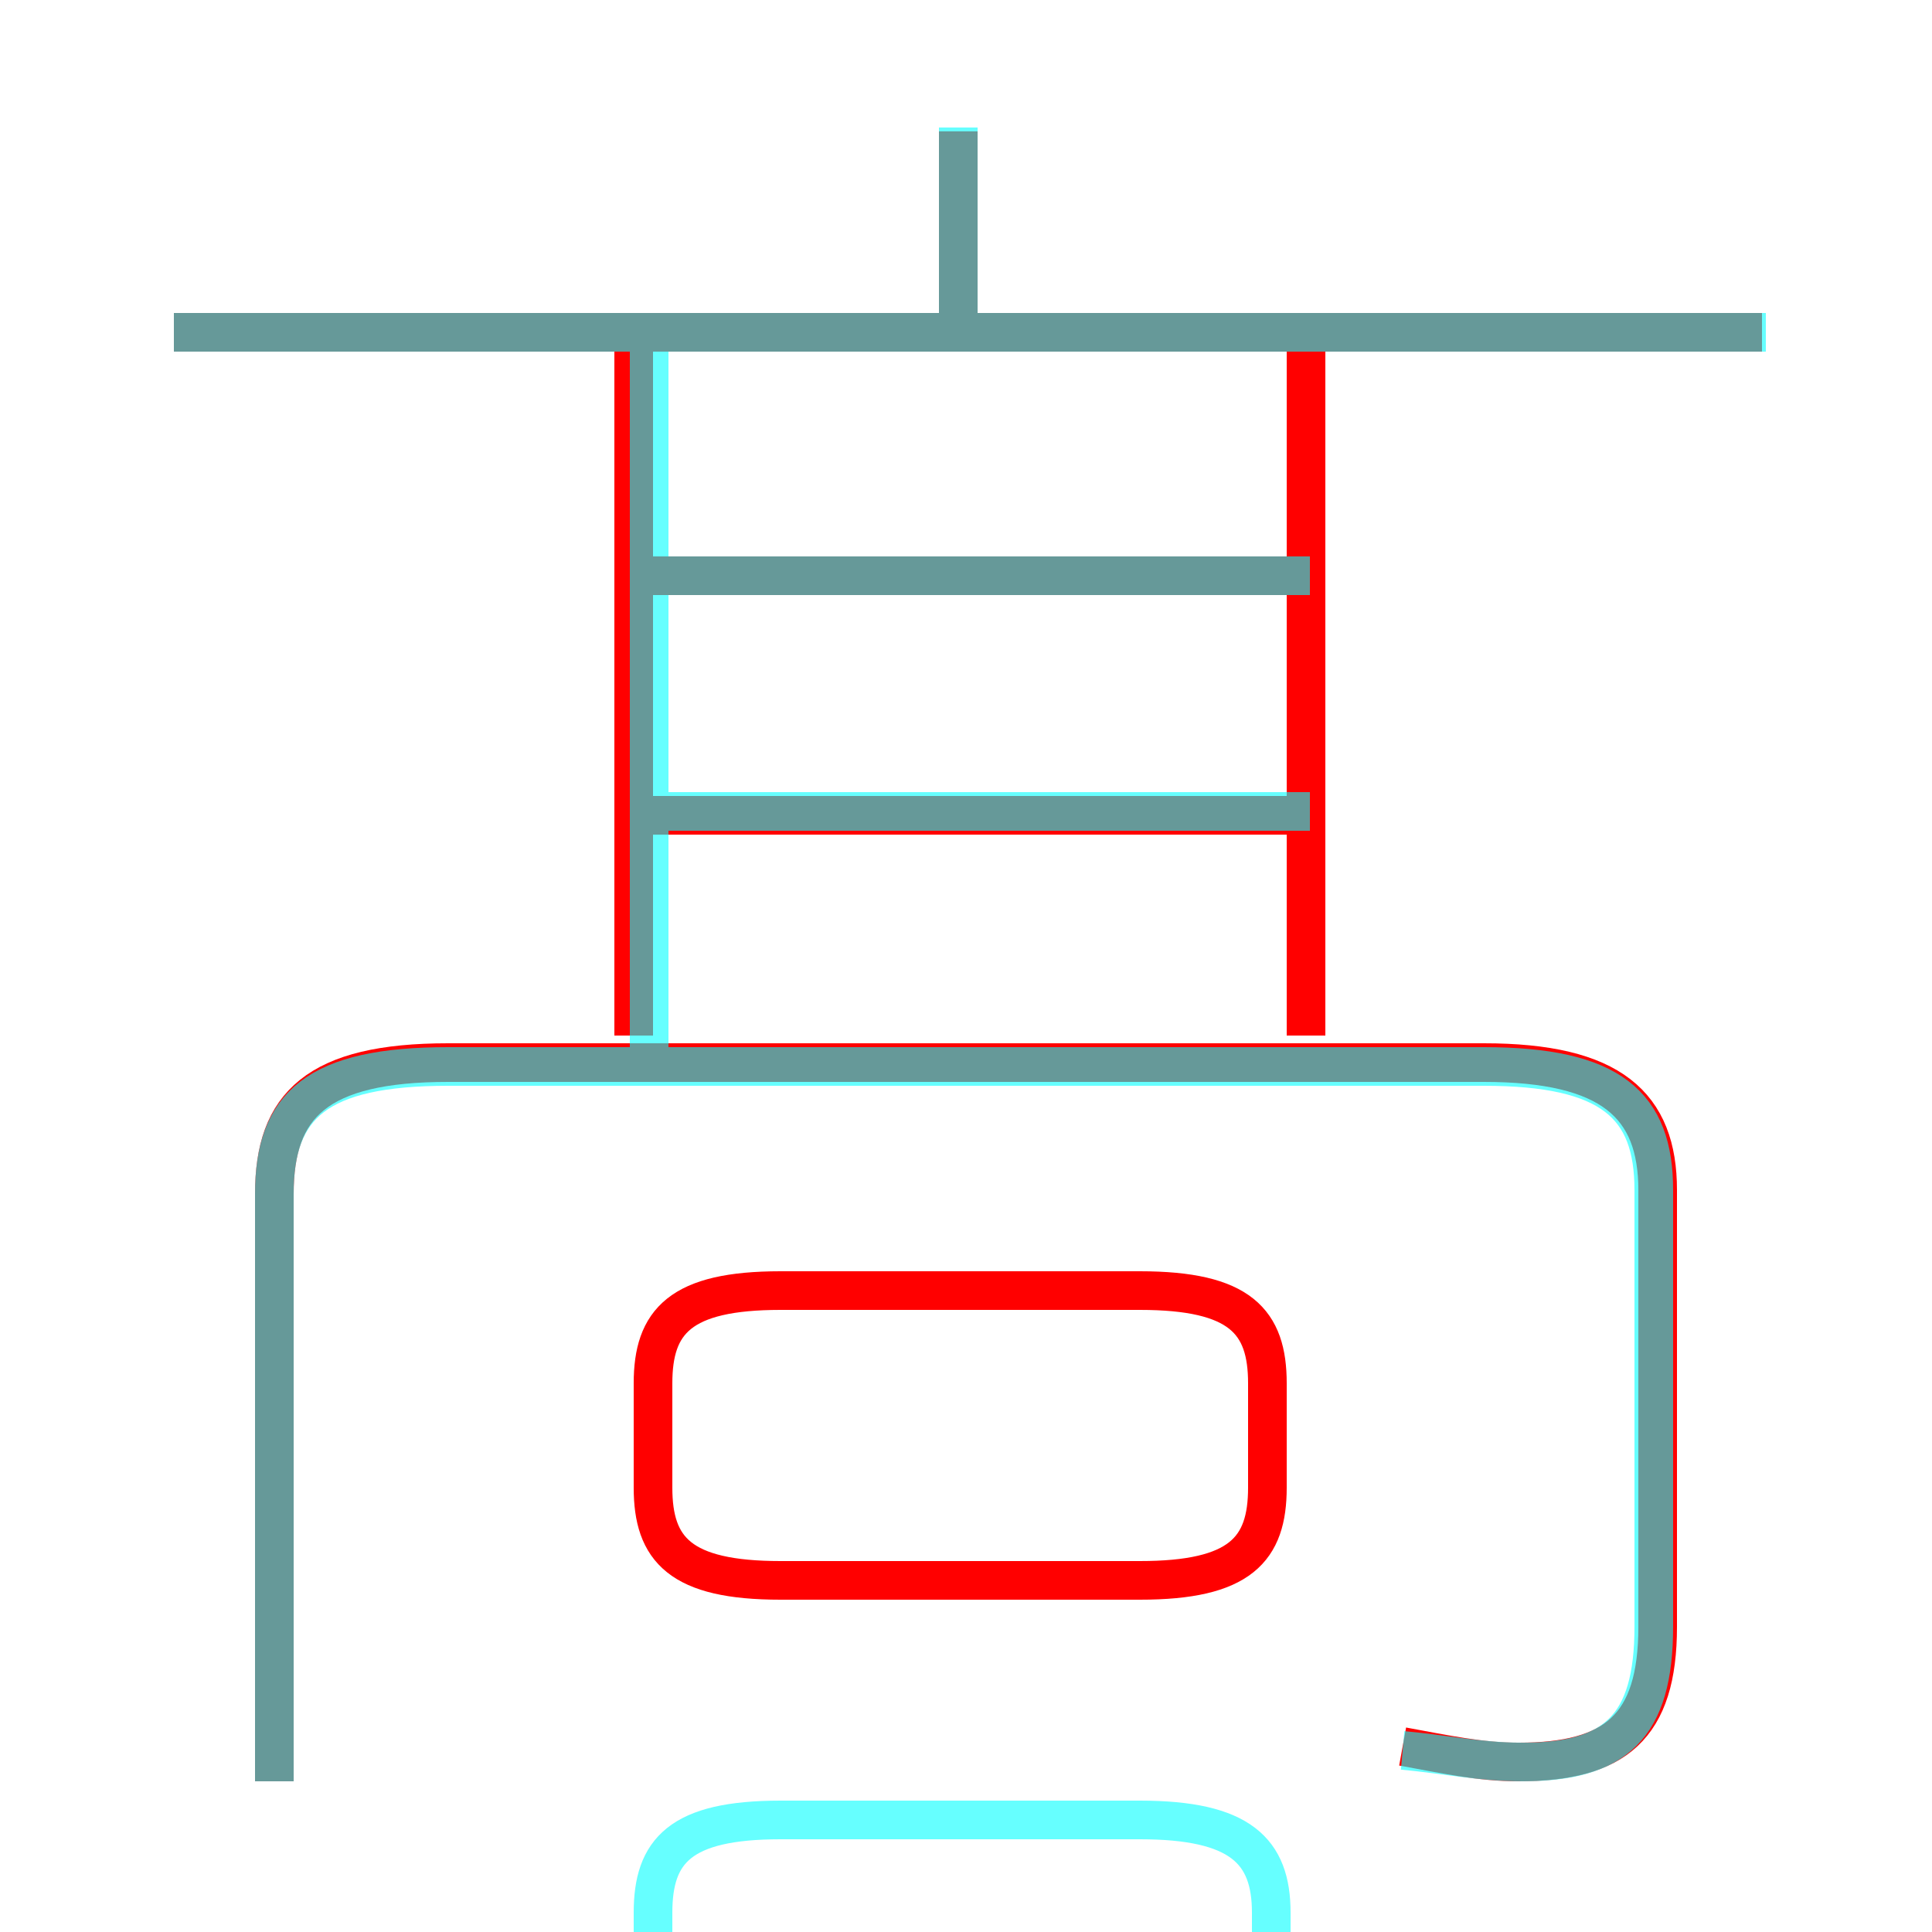 <?xml version='1.0' encoding='utf8'?>
<svg viewBox="0.0 -6.0 50.0 50.0" version="1.1" xmlns="http://www.w3.org/2000/svg">
<rect x="0.0" y="-6.0" width="50.0" height="50.0" fill="#333333" stroke="none"/>
<rect x="-1000" y="-1000" width="2000" height="2000" stroke="white" fill="white"/>
<g style="fill:none;stroke:rgba(255, 0, 0, 1);  stroke-width:1"><path d="M 36.3 1.2 C 37.4 1.4 38.3 1.6 39.3 1.6 C 41.8 1.6 42.9 0.7 42.9 -1.9 L 42.9 -13.2 C 42.9 -15.4 41.7 -16.5 38.4 -16.5 L 11.6 -16.5 C 8.2 -16.5 7.1 -15.4 7.1 -13.1 L 7.1 2.1 M 20.2 -3.1 L 29.5 -3.1 C 32.1 -3.1 32.8 -3.9 32.8 -5.5 L 32.8 -8.2 C 32.8 -9.8 32.1 -10.6 29.5 -10.6 L 20.2 -10.6 C 17.6 -10.6 16.9 -9.8 16.9 -8.2 L 16.9 -5.5 C 16.9 -3.9 17.6 -3.1 20.2 -3.1 Z M 16.4 -17.2 L 16.4 -35.9 M 33.6 -22.9 L 16.7 -22.9 M 33.6 -29.1 L 16.7 -29.1 M 33.8 -17.2 L 33.8 -35.9 M 45.6 -35.4 L 4.5 -35.4 M 24.8 -35.4 L 24.8 -40.6" transform="translate(0.0 38.0)" />
</g>
<g style="fill:none;stroke:rgba(0, 255, 255, 0.6);  stroke-width:1">
<path d="M 36.3 1.3 C 37.4 1.4 38.3 1.6 39.4 1.6 C 41.8 1.6 42.8 0.7 42.8 -1.9 L 42.8 -13.2 C 42.8 -15.4 41.7 -16.4 38.4 -16.4 L 11.6 -16.4 C 8.2 -16.4 7.1 -15.4 7.1 -13.1 L 7.1 2.1 M 20.2 3.1 L 29.5 3.1 C 32.1 3.1 32.9 3.9 32.9 5.5 L 32.9 8.2 C 32.9 9.8 32.1 10.6 29.5 10.6 L 20.2 10.6 C 17.6 10.6 16.9 9.8 16.9 8.2 L 16.9 5.5 C 16.9 3.9 17.6 3.1 20.2 3.1 Z M 16.8 -16.4 L 16.8 -34.9 M 33.9 -23.0 L 17.1 -23.0 M 33.9 -29.1 L 17.1 -29.1 M 45.7 -35.4 L 4.5 -35.4 M 24.8 -35.5 L 24.8 -40.7" transform="translate(0.0 38.0)" />
</g>
</svg>
